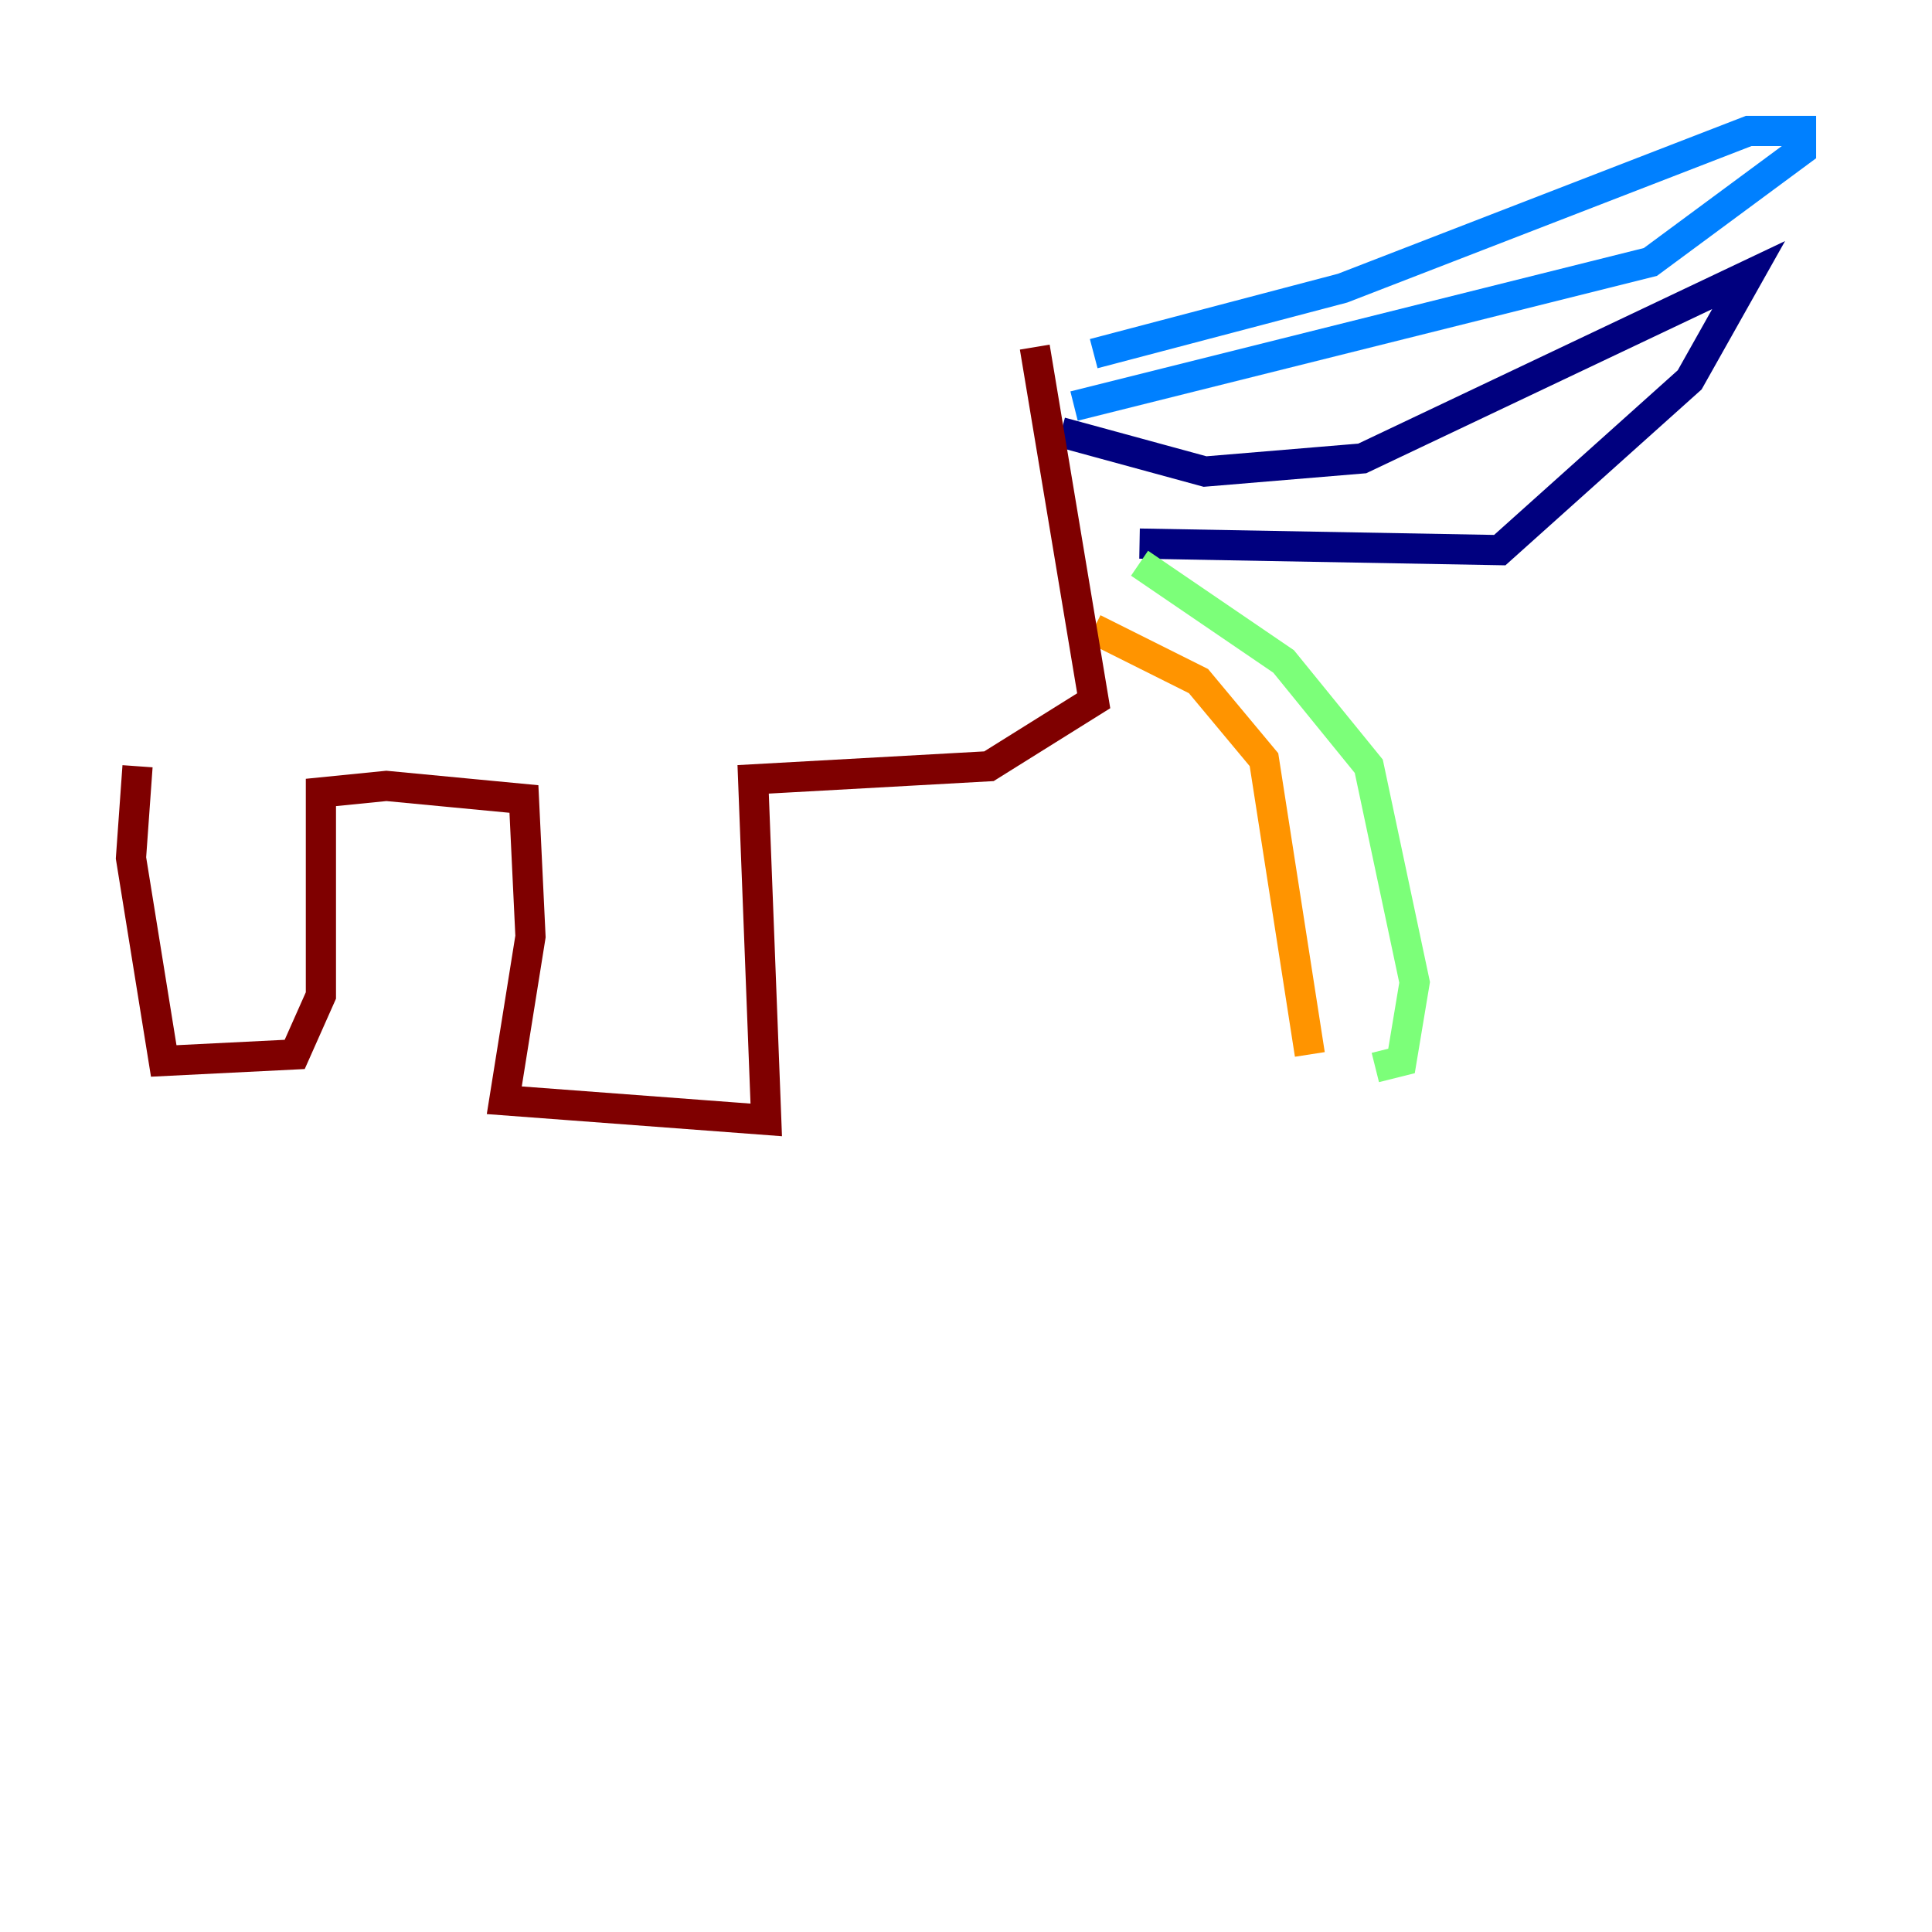 <?xml version="1.0" encoding="utf-8" ?>
<svg baseProfile="tiny" height="128" version="1.2" viewBox="0,0,128,128" width="128" xmlns="http://www.w3.org/2000/svg" xmlns:ev="http://www.w3.org/2001/xml-events" xmlns:xlink="http://www.w3.org/1999/xlink"><defs /><polyline fill="none" points="70.291,28.637 79.837,31.241 90.251,30.373 115.851,18.224 111.946,25.166 99.363,36.447 75.498,36.014" stroke="#00007f" stroke-width="2" /><polyline fill="none" points="71.159,26.902 109.342,17.356 119.322,9.98 119.322,8.678 115.851,8.678 88.949,19.091 72.461,23.43" stroke="#0080ff" stroke-width="2" /><polyline fill="none" points="75.498,37.315 85.044,43.824 90.685,50.766 93.722,65.085 92.854,70.291 91.119,70.725" stroke="#7cff79" stroke-width="2" /><polyline fill="none" points="86.78,69.858 83.742,50.332 79.403,45.125 72.461,41.654" stroke="#ff9400" stroke-width="2" /><polyline fill="none" points="68.556,22.997 72.461,46.427 65.519,50.766 49.898,51.634 50.766,74.197 33.41,72.895 35.146,62.047 34.712,52.936 25.6,52.068 21.261,52.502 21.261,65.953 19.525,69.858 10.848,70.291 8.678,56.841 9.112,50.766" stroke="#7f0000" stroke-width="2" /></svg>
